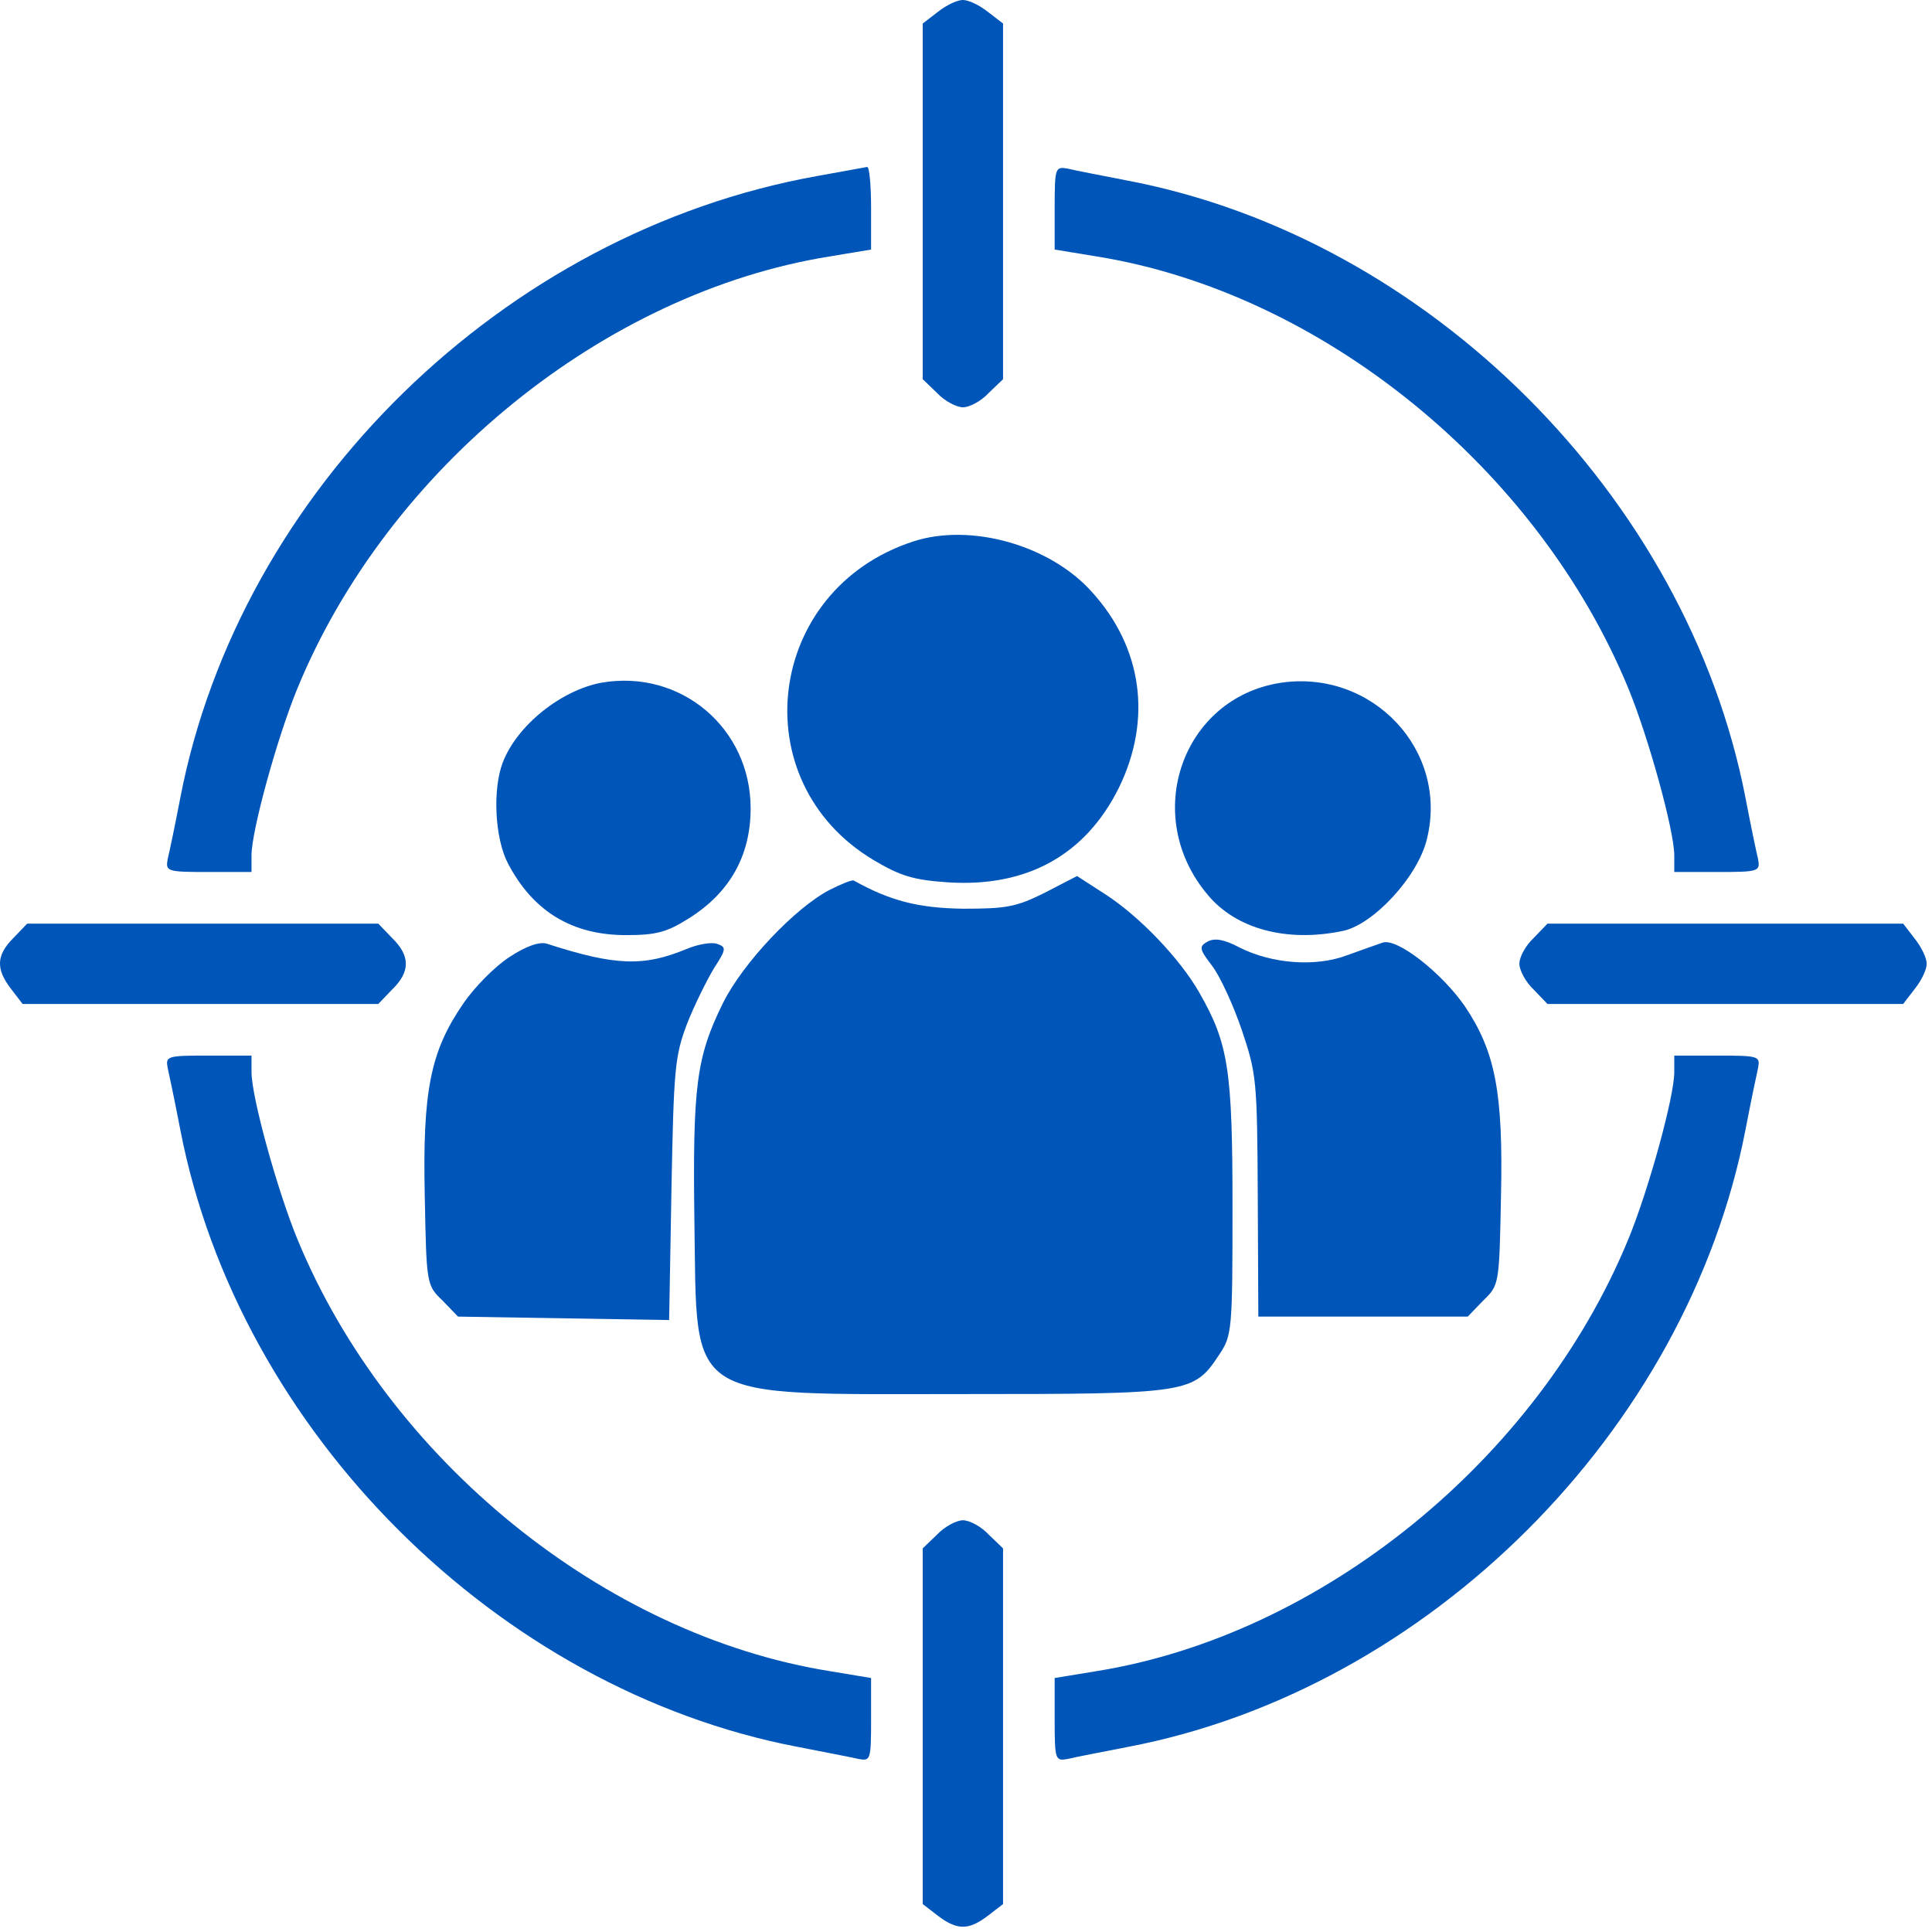 <svg width="55" height="55" viewBox="0 0 55 55" fill="none" xmlns="http://www.w3.org/2000/svg">
<path d="M26.693 0.343L26.268 0.67V5.732V10.795L26.676 11.187C26.889 11.416 27.232 11.595 27.411 11.595C27.607 11.595 27.934 11.416 28.146 11.187L28.555 10.795V5.732V0.67L28.13 0.343C27.885 0.147 27.575 -7.9155e-05 27.411 -7.9155e-05C27.248 -7.9155e-05 26.938 0.147 26.693 0.343Z" fill="#0055B8"/>
<path d="M23.247 5.014C14.346 6.614 6.833 13.947 5.135 22.701C4.988 23.469 4.824 24.253 4.775 24.449C4.71 24.808 4.743 24.824 5.935 24.824H7.16V24.351C7.16 23.648 7.895 20.986 8.466 19.598C11.047 13.327 17.204 8.329 23.622 7.3L24.798 7.104V5.928C24.798 5.275 24.749 4.736 24.684 4.753C24.602 4.769 23.965 4.883 23.247 5.014Z" fill="#0055B8"/>
<path d="M30.024 5.928V7.104L31.216 7.3C37.618 8.329 43.776 13.327 46.356 19.598C46.928 20.986 47.663 23.648 47.663 24.351V24.824H48.887C50.08 24.824 50.112 24.808 50.047 24.449C49.998 24.253 49.835 23.469 49.688 22.701C48.022 14.127 40.656 6.778 32.115 5.144C31.363 4.997 30.596 4.851 30.4 4.801C30.041 4.736 30.024 4.769 30.024 5.928Z" fill="#0055B8"/>
<path d="M25.99 15.417C21.793 16.789 21.124 22.244 24.864 24.481C25.631 24.938 26.007 25.053 26.987 25.118C29.241 25.265 30.906 24.334 31.854 22.423C32.801 20.48 32.523 18.438 31.086 16.854C29.894 15.515 27.624 14.878 25.99 15.417Z" fill="#0055B8"/>
<path d="M17.122 19.435C15.979 19.647 14.722 20.643 14.313 21.705C14.019 22.473 14.085 23.861 14.46 24.579C15.179 25.951 16.29 26.621 17.825 26.621C18.674 26.621 18.984 26.539 19.605 26.147C20.781 25.412 21.369 24.351 21.369 23.012C21.369 20.725 19.376 19.043 17.122 19.435Z" fill="#0055B8"/>
<path d="M36.475 19.435C33.65 19.86 32.474 23.224 34.385 25.478C35.185 26.441 36.622 26.833 38.206 26.506C39.088 26.343 40.379 24.939 40.623 23.877C41.244 21.362 39.072 19.059 36.475 19.435Z" fill="#0055B8"/>
<path d="M23.622 25.331C22.642 25.837 21.156 27.405 20.585 28.548C19.817 30.099 19.719 30.932 19.768 34.77C19.85 39.964 19.409 39.686 27.411 39.686C33.879 39.686 33.977 39.67 34.712 38.559C35.071 38.02 35.087 37.873 35.087 34.378C35.087 30.459 34.973 29.707 34.14 28.254C33.601 27.307 32.441 26.082 31.445 25.445L30.661 24.939L29.747 25.412C28.93 25.82 28.653 25.869 27.428 25.869C26.137 25.853 25.337 25.641 24.308 25.069C24.259 25.037 23.949 25.167 23.622 25.331Z" fill="#0055B8"/>
<path d="M0.382 26.702C-0.108 27.192 -0.124 27.584 0.317 28.156L0.644 28.581H5.706H10.769L11.161 28.172C11.684 27.666 11.684 27.209 11.161 26.702L10.769 26.294H5.772H0.774L0.382 26.702Z" fill="#0055B8"/>
<path d="M43.661 26.702C43.433 26.915 43.253 27.241 43.253 27.437C43.253 27.617 43.433 27.96 43.661 28.172L44.053 28.581H49.116H54.179L54.506 28.156C54.702 27.911 54.849 27.601 54.849 27.437C54.849 27.274 54.702 26.964 54.506 26.719L54.179 26.294H49.116H44.053L43.661 26.702Z" fill="#0055B8"/>
<path d="M34.385 26.8C34.124 26.947 34.14 27.013 34.499 27.486C34.728 27.78 35.103 28.597 35.349 29.315C35.773 30.573 35.789 30.753 35.806 34.051L35.822 37.481H38.794H41.783L42.224 37.024C42.681 36.583 42.681 36.567 42.73 34.051C42.796 31.096 42.567 29.936 41.702 28.646C41.032 27.682 39.774 26.702 39.366 26.833C39.219 26.882 38.762 27.045 38.354 27.192C37.455 27.535 36.214 27.437 35.3 26.98C34.842 26.735 34.581 26.702 34.385 26.8Z" fill="#0055B8"/>
<path d="M14.509 27.241C14.101 27.502 13.497 28.107 13.17 28.597C12.255 29.936 12.027 31.063 12.092 34.051C12.141 36.566 12.141 36.583 12.598 37.024L13.039 37.481L16.044 37.53L19.049 37.579L19.115 33.855C19.18 30.41 19.213 30.067 19.556 29.152C19.768 28.613 20.127 27.894 20.323 27.568C20.683 27.012 20.683 26.963 20.405 26.866C20.242 26.817 19.866 26.882 19.556 27.012C18.331 27.519 17.531 27.502 15.571 26.866C15.358 26.8 14.983 26.931 14.509 27.241Z" fill="#0055B8"/>
<path d="M4.775 30.41C4.824 30.622 4.988 31.406 5.135 32.173C6.801 40.748 14.166 48.097 22.708 49.73C23.459 49.877 24.227 50.024 24.439 50.073C24.782 50.138 24.798 50.106 24.798 48.946V47.77L23.622 47.574C17.204 46.545 11.047 41.548 8.466 35.276C7.895 33.888 7.16 31.226 7.16 30.524V30.05H5.935C4.743 30.05 4.71 30.067 4.775 30.41Z" fill="#0055B8"/>
<path d="M47.663 30.524C47.663 31.226 46.928 33.888 46.356 35.276C43.776 41.548 37.618 46.545 31.216 47.574L30.024 47.77V48.946C30.024 50.106 30.041 50.138 30.4 50.073C30.596 50.024 31.363 49.877 32.115 49.73C40.656 48.097 48.022 40.748 49.688 32.173C49.835 31.406 49.998 30.622 50.047 30.41C50.112 30.067 50.08 30.05 48.887 30.05H47.663V30.524Z" fill="#0055B8"/>
<path d="M26.676 43.687L26.268 44.079V49.142V54.205L26.693 54.532C27.248 54.956 27.575 54.956 28.13 54.532L28.555 54.205V49.142V44.079L28.146 43.687C27.934 43.459 27.607 43.279 27.411 43.279C27.232 43.279 26.889 43.459 26.676 43.687Z" fill="#0055B8"/>
</svg>
